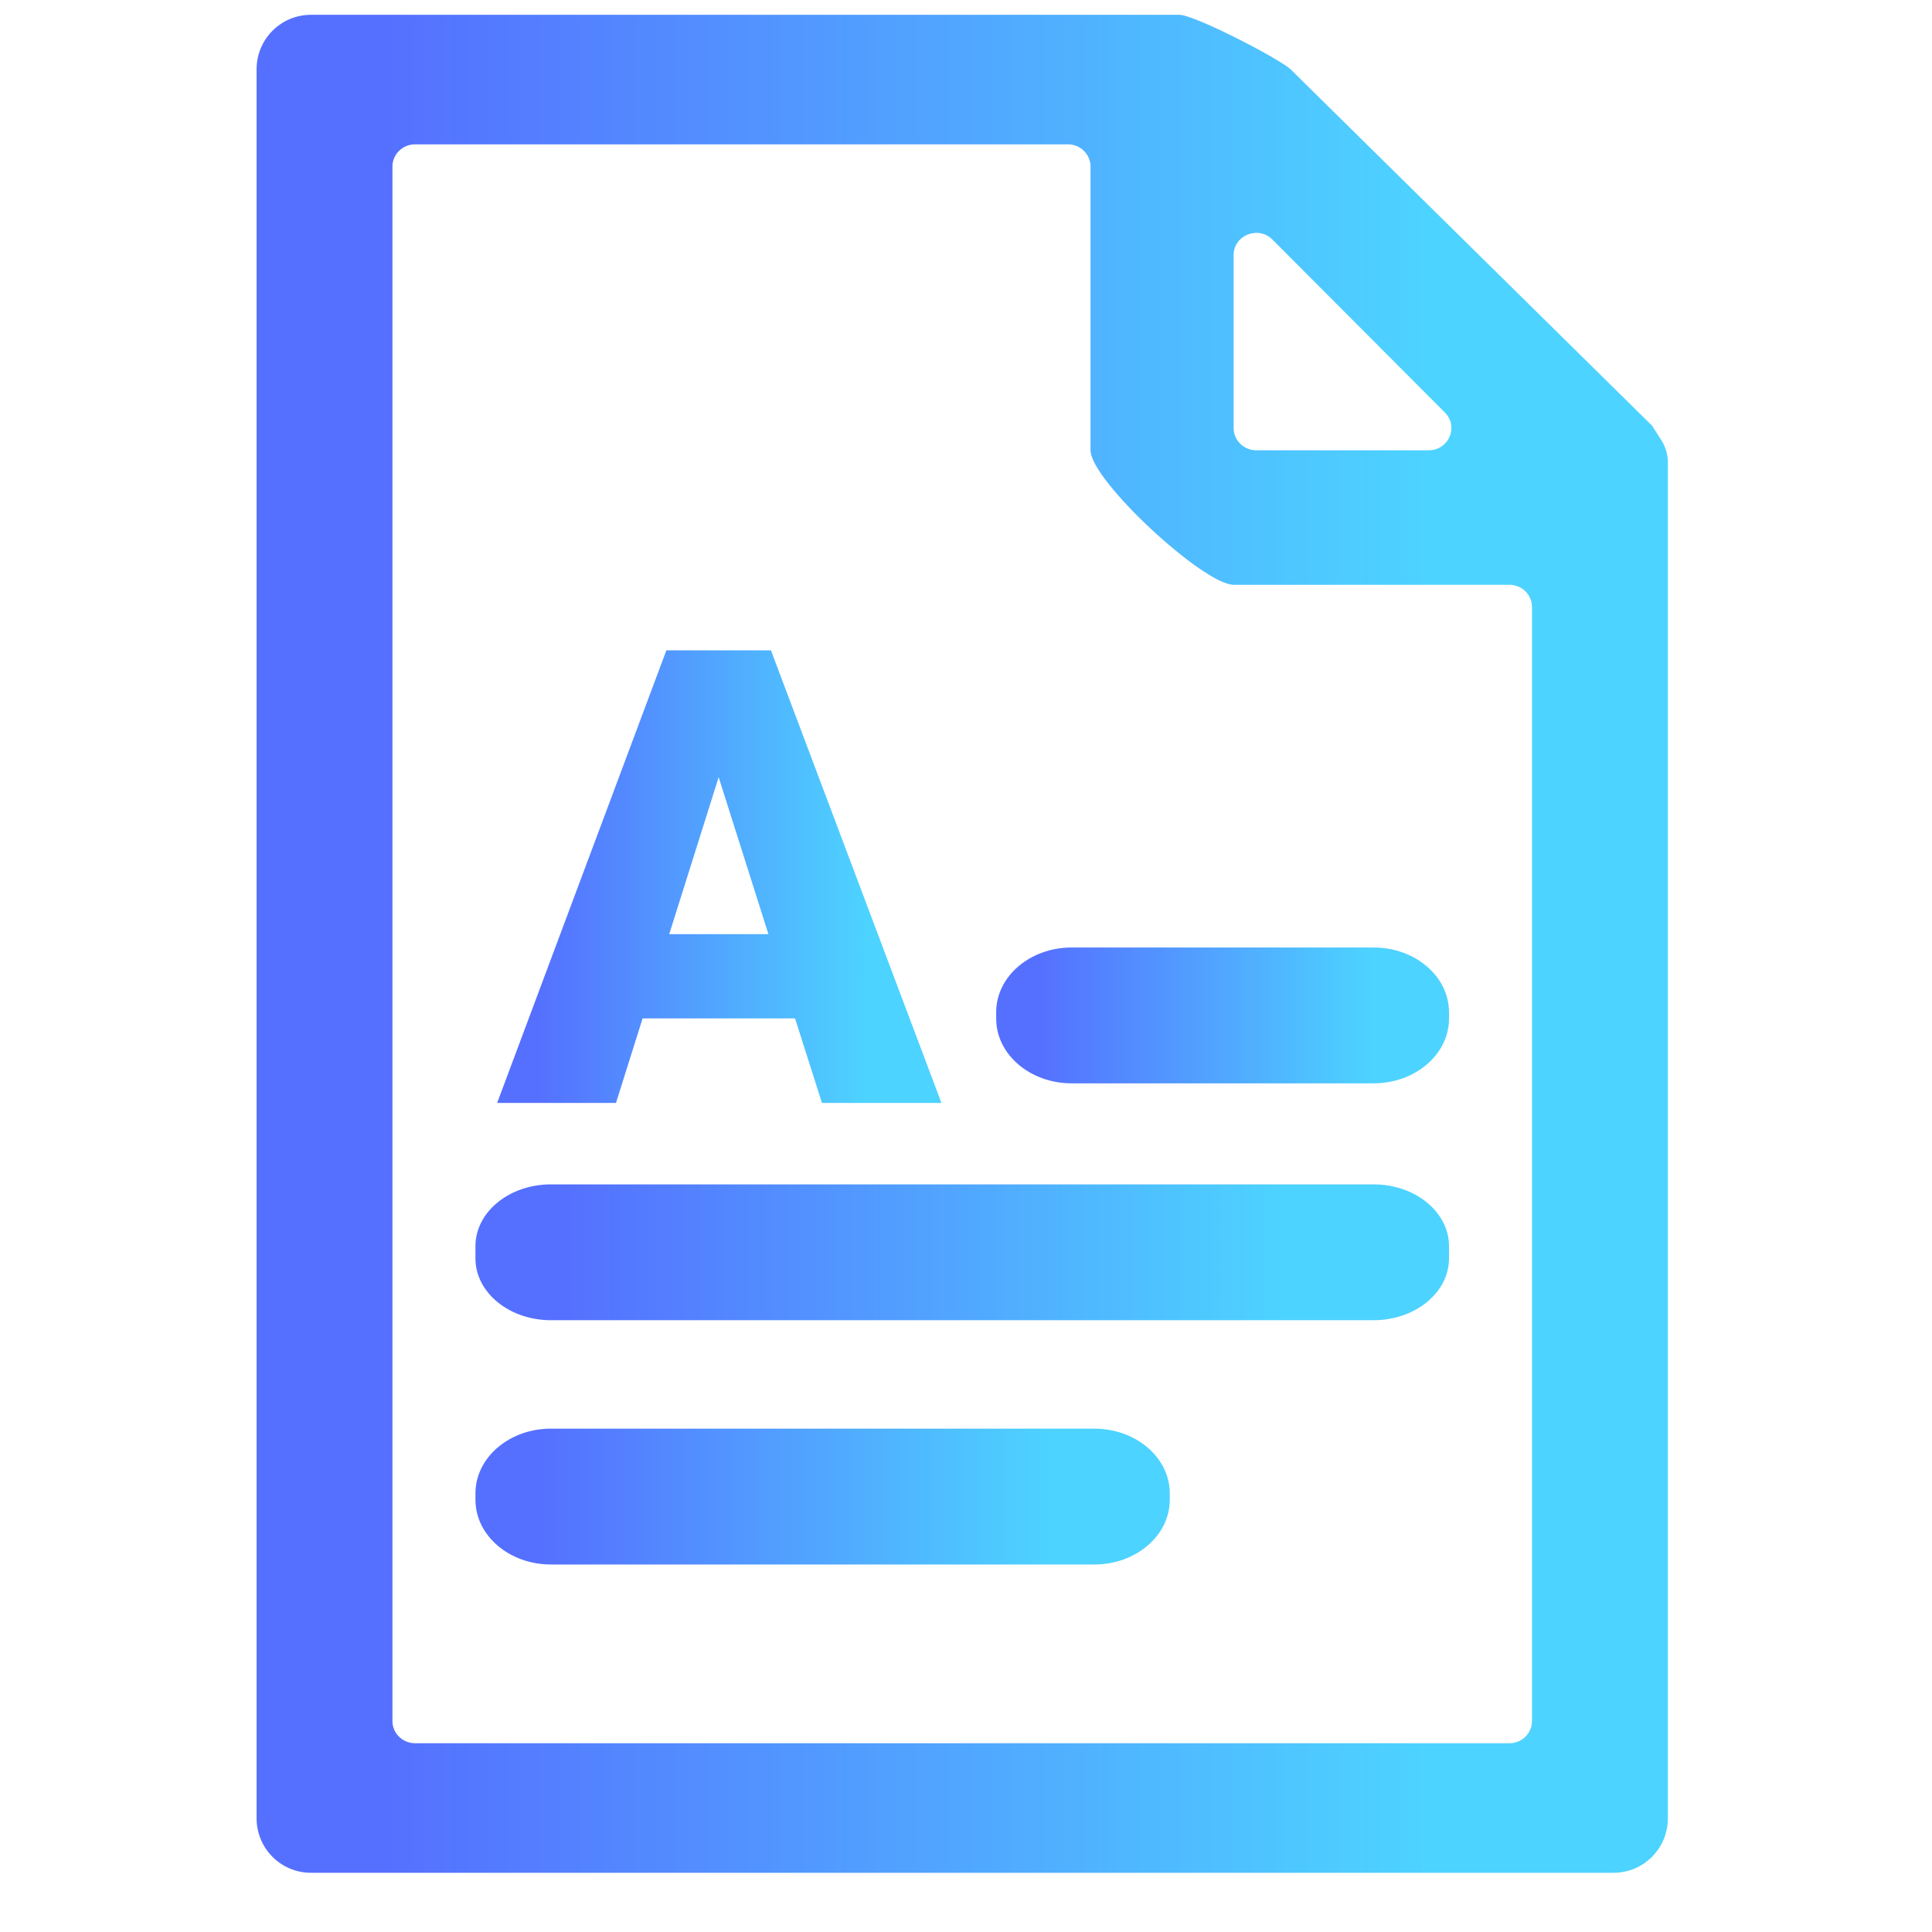 <svg width="256" height="256" viewBox="0 0 256 256" fill="none" xmlns="http://www.w3.org/2000/svg">
<path d="M182 125.548H142C136.477 125.548 132 129.385 132 134.119V134.976C132 139.71 136.477 143.548 142 143.548H182C187.523 143.548 192 139.71 192 134.976V134.119C192 129.385 187.523 125.548 182 125.548Z" fill="url(#paint0_linear)"/>
<path d="M145 189.303H73C67.477 189.303 63 193.14 63 197.874V198.731C63 203.465 67.477 207.303 73 207.303H145C150.523 207.303 155 203.465 155 198.731V197.874C155 193.14 150.523 189.303 145 189.303Z" fill="url(#paint1_linear)"/>
<path d="M182 156.935H73C67.477 156.935 63 160.598 63 165.117V166.753C63 171.272 67.477 174.935 73 174.935H182C187.523 174.935 192 171.272 192 166.753V165.117C192 160.598 187.523 156.935 182 156.935Z" fill="url(#paint2_linear)"/>
<path d="M221 61.241C221 60.256 220.677 59.163 220.141 58.329C219.561 57.427 218.901 56.4 218.9 56.398L171 9.174C169.555 7.805 158.291 1.962 156.269 1.962H41.192C37.22 1.962 34 5.191 34 9.174V240.94C34 244.924 37.22 248.153 41.192 248.153H213.808C217.78 248.153 221 244.924 221 240.94V66.875C221 65.213 221 64.45 221 61.241ZM163.462 33.804C163.462 31.167 166.726 29.861 168.606 31.746L191.458 54.663C193.316 56.526 191.97 59.663 189.313 59.663H166.462C164.805 59.663 163.462 58.345 163.462 56.72V33.804ZM55 230.988C53.343 230.988 52 229.671 52 228.046V22.069C52 20.444 53.343 19.126 55 19.126H141.5C143.157 19.126 144.5 20.444 144.5 22.069V59.663C144.5 63.646 159.489 77.487 163.462 77.487H200C201.657 77.487 203 78.804 203 80.429V228.046C203 229.671 201.657 230.988 200 230.988H55Z" fill="url(#paint3_linear)"/>
<path d="M105.347 134.942H85.148L81.621 146.146H65.874L88.298 86.176H102.155L124.747 146.146H108.916L105.347 134.942ZM88.676 123.78H101.819L95.227 102.981L88.676 123.78Z" fill="url(#paint4_linear)"/>
<defs>
<linearGradient id="paint0_linear" x1="137.581" y1="134.548" x2="181.767" y2="134.548" gradientUnits="userSpaceOnUse">
<stop stop-color="#5570FF"/>
<stop offset="1" stop-color="#4DD3FF"/>
</linearGradient>
<linearGradient id="paint1_linear" x1="71.558" y1="198.303" x2="139.31" y2="198.303" gradientUnits="userSpaceOnUse">
<stop stop-color="#5570FF"/>
<stop offset="1" stop-color="#4DD3FF"/>
</linearGradient>
<linearGradient id="paint2_linear" x1="75" y1="165.935" x2="170" y2="165.935" gradientUnits="userSpaceOnUse">
<stop stop-color="#5570FF"/>
<stop offset="1" stop-color="#4DD3FF"/>
</linearGradient>
<linearGradient id="paint3_linear" x1="51.395" y1="125.057" x2="189.109" y2="125.057" gradientUnits="userSpaceOnUse">
<stop stop-color="#5570FF"/>
<stop offset="1" stop-color="#4DD3FF"/>
</linearGradient>
<linearGradient id="paint4_linear" x1="71.351" y1="116.161" x2="114.707" y2="116.161" gradientUnits="userSpaceOnUse">
<stop stop-color="#5570FF"/>
<stop offset="1" stop-color="#4DD3FF"/>
</linearGradient>
</defs>
</svg>
